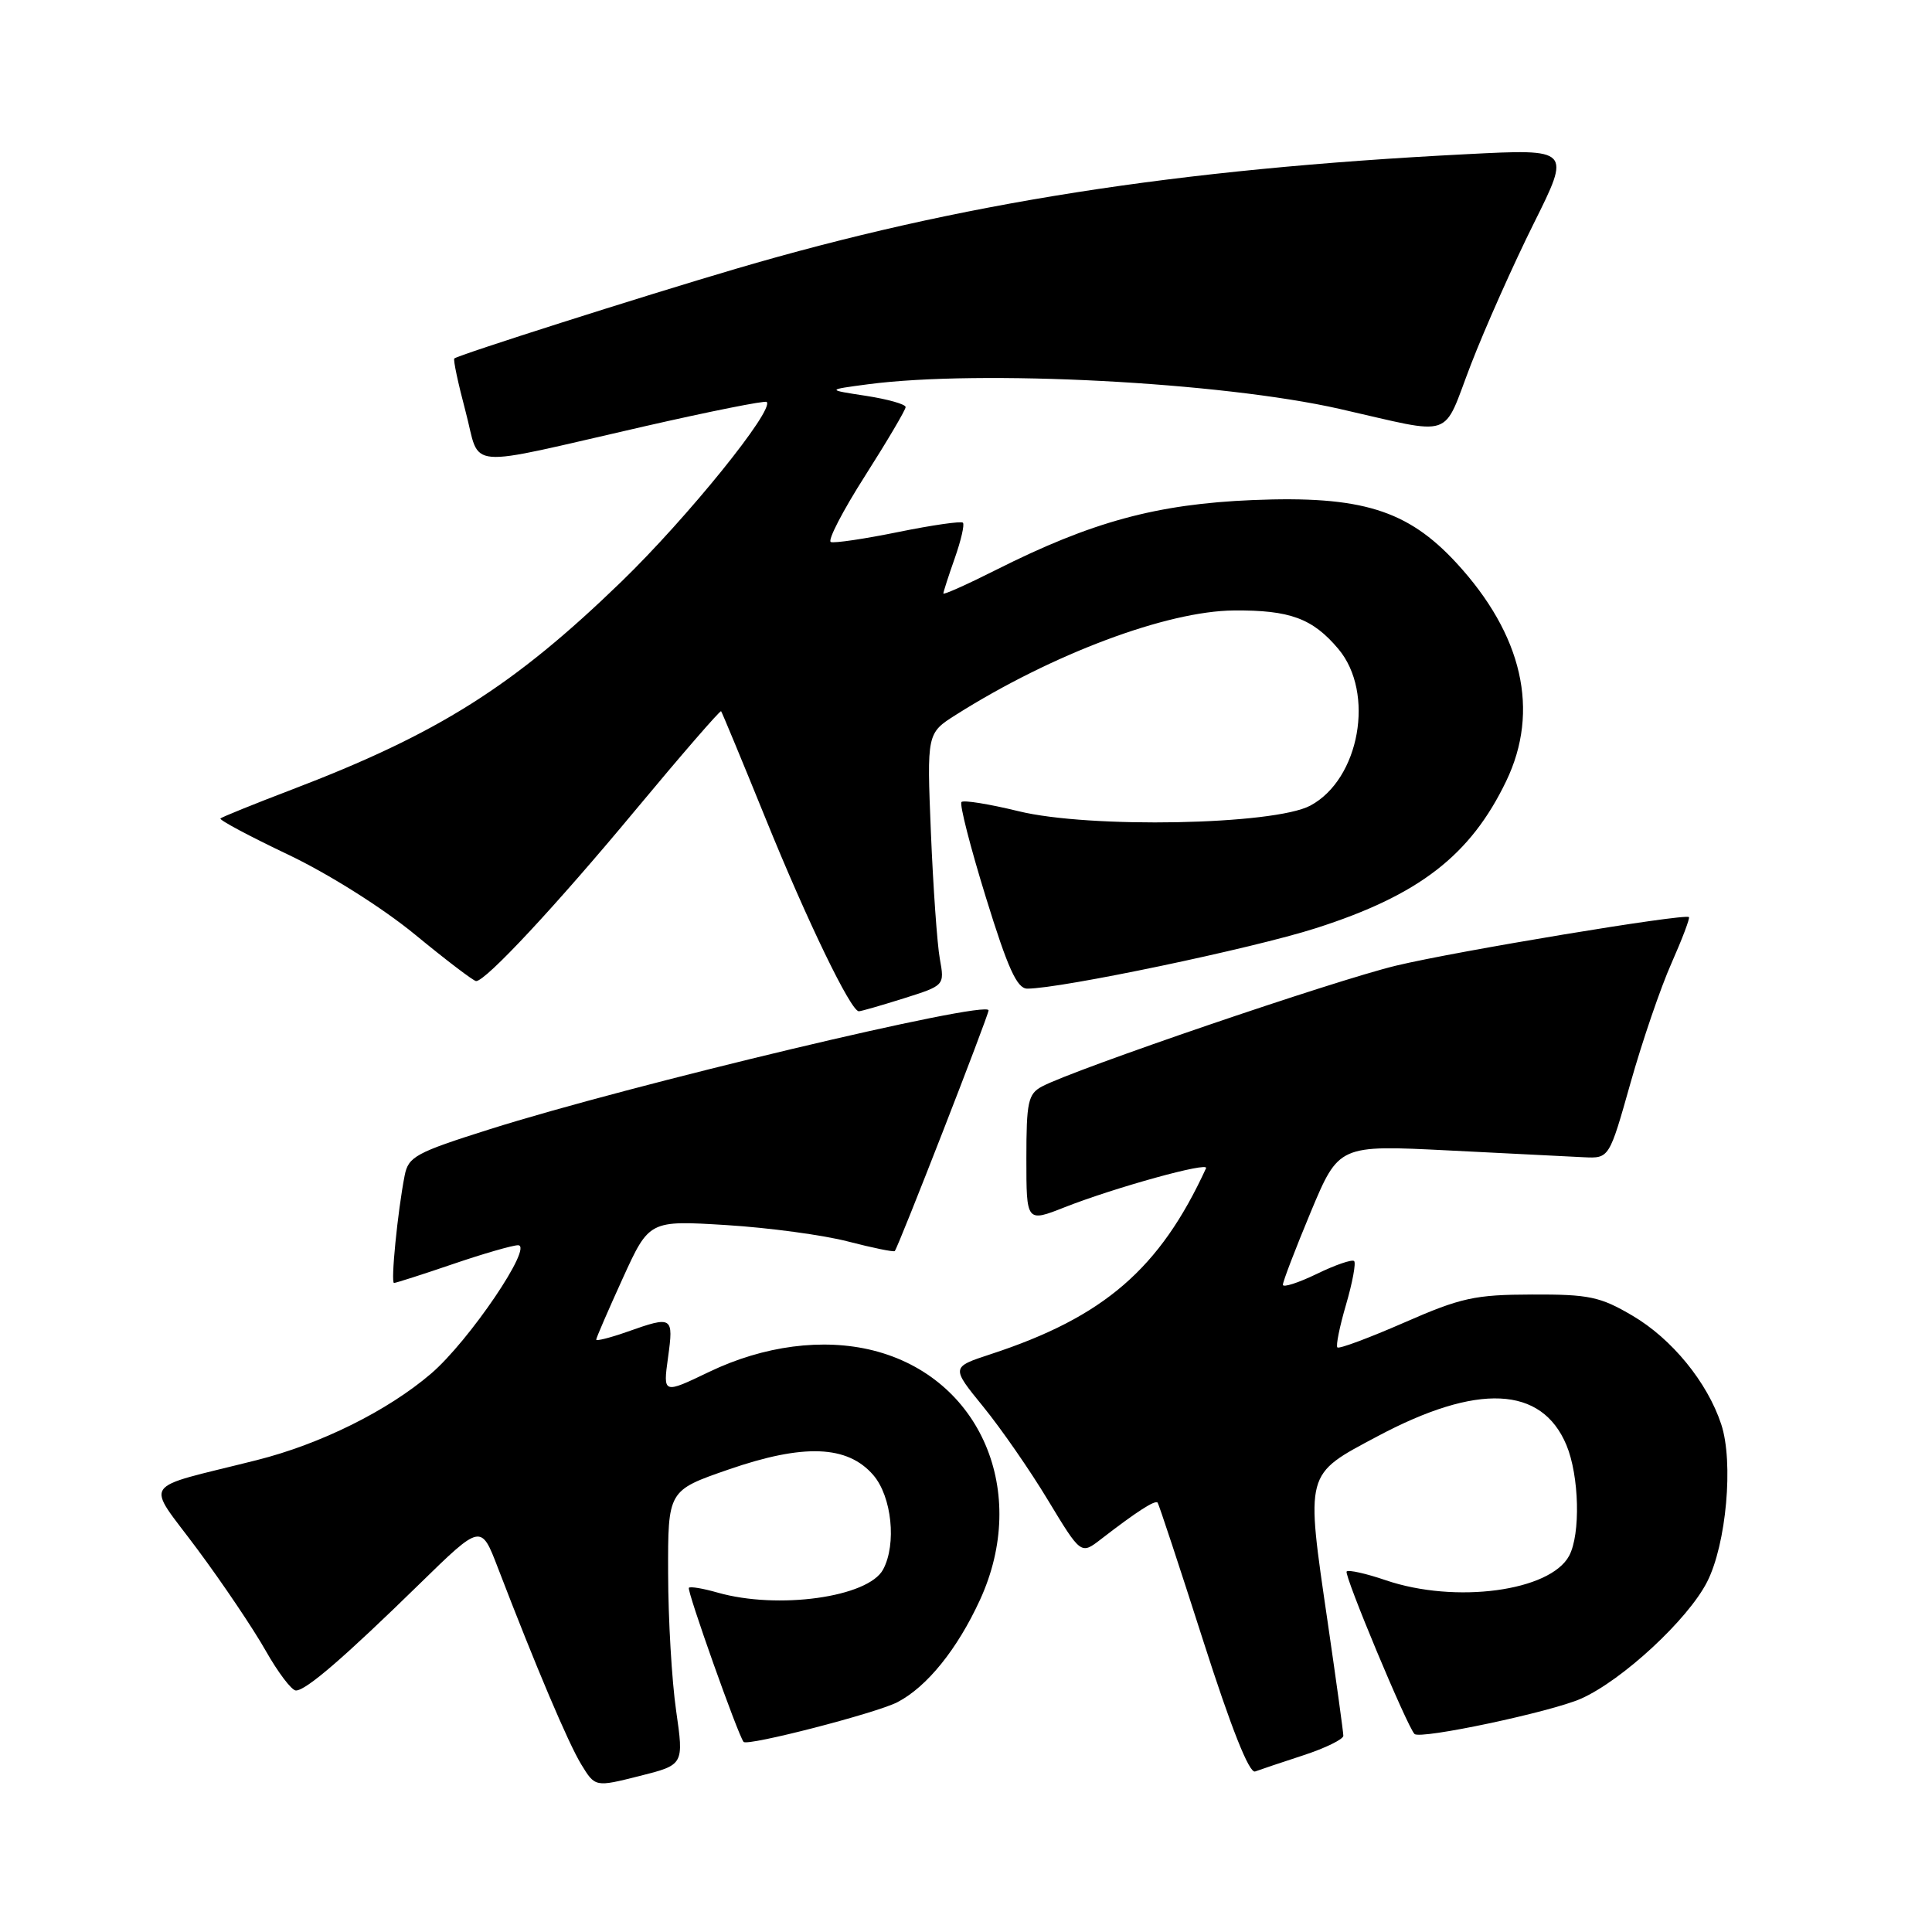 <?xml version="1.0" encoding="UTF-8" standalone="no"?>
<!DOCTYPE svg PUBLIC "-//W3C//DTD SVG 1.1//EN" "http://www.w3.org/Graphics/SVG/1.1/DTD/svg11.dtd" >
<svg xmlns="http://www.w3.org/2000/svg" xmlns:xlink="http://www.w3.org/1999/xlink" version="1.1" viewBox="0 0 256 256">
 <g >
 <path fill="currentColor"
d=" M 89.59 226.67 C 89.02 222.73 88.54 214.55 88.53 208.50 C 88.50 197.50 88.50 197.50 96.50 194.73 C 106.48 191.27 112.30 191.49 115.72 195.46 C 118.17 198.31 118.82 204.59 117.02 207.96 C 115.05 211.65 103.07 213.31 95.06 211.02 C 93.17 210.48 91.47 210.19 91.28 210.39 C 90.97 210.70 97.81 229.96 98.53 230.81 C 99.03 231.41 116.08 227.01 118.91 225.55 C 122.82 223.52 126.84 218.55 129.85 212.00 C 136.43 197.68 129.94 182.52 115.69 178.94 C 109.06 177.28 101.22 178.30 93.97 181.78 C 87.85 184.72 87.85 184.72 88.52 179.86 C 89.27 174.43 89.12 174.34 83.13 176.46 C 80.86 177.26 79.00 177.73 79.00 177.51 C 79.00 177.29 80.58 173.64 82.51 169.40 C 86.02 161.70 86.02 161.70 96.26 162.33 C 101.89 162.68 109.15 163.66 112.39 164.51 C 115.63 165.35 118.41 165.92 118.56 165.77 C 119.00 165.34 130.98 134.58 130.99 133.88 C 131.01 132.42 83.42 143.76 64.83 149.65 C 55.09 152.73 54.11 153.26 53.62 155.76 C 52.69 160.50 51.75 170.00 52.21 170.00 C 52.45 170.00 55.96 168.88 60.00 167.50 C 64.04 166.12 67.93 165.00 68.64 165.00 C 70.76 165.00 62.15 177.71 57.11 182.02 C 51.36 186.94 42.48 191.35 34.00 193.48 C 18.30 197.44 19.26 195.99 26.15 205.28 C 29.51 209.80 33.59 215.86 35.22 218.75 C 36.86 221.64 38.65 224.00 39.21 224.00 C 40.55 224.00 45.59 219.65 55.62 209.85 C 63.74 201.92 63.74 201.92 65.96 207.71 C 71.06 220.98 75.28 230.93 77.01 233.78 C 78.86 236.81 78.86 236.81 84.74 235.33 C 90.62 233.85 90.62 233.85 89.59 226.67 Z  M 172.75 232.57 C 175.64 231.62 178.00 230.46 178.00 230.00 C 178.00 229.54 177.07 222.81 175.94 215.05 C 173.00 194.92 172.85 195.47 182.50 190.33 C 195.78 183.25 204.28 183.64 207.56 191.48 C 209.26 195.55 209.45 203.29 207.92 206.15 C 205.40 210.85 192.84 212.53 183.62 209.39 C 181.02 208.50 178.69 207.98 178.44 208.23 C 178.04 208.63 186.45 228.78 187.43 229.76 C 188.19 230.52 205.54 226.84 209.50 225.08 C 214.96 222.65 223.65 214.61 226.20 209.61 C 228.75 204.61 229.73 193.73 228.07 188.72 C 226.23 183.15 221.53 177.39 216.29 174.32 C 212.04 171.82 210.55 171.50 203.00 171.53 C 195.42 171.55 193.59 171.95 186.06 175.25 C 181.41 177.28 177.43 178.77 177.21 178.54 C 176.99 178.32 177.51 175.76 178.36 172.86 C 179.21 169.95 179.69 167.36 179.43 167.10 C 179.17 166.84 176.94 167.60 174.48 168.80 C 172.02 169.99 169.99 170.64 169.99 170.24 C 169.98 169.83 171.64 165.50 173.68 160.60 C 177.40 151.71 177.40 151.71 191.95 152.44 C 199.95 152.84 208.01 153.25 209.86 153.34 C 213.23 153.50 213.23 153.50 216.05 143.50 C 217.60 138.00 220.04 130.86 221.48 127.63 C 222.91 124.39 223.95 121.65 223.79 121.52 C 223.16 121.03 192.99 126.03 185.00 127.95 C 176.81 129.92 142.30 141.70 138.06 143.97 C 136.23 144.95 136.00 146.01 136.00 153.52 C 136.00 161.97 136.00 161.97 141.09 159.96 C 147.76 157.34 160.23 153.89 159.81 154.79 C 153.68 168.13 146.28 174.52 131.26 179.44 C 126.02 181.16 126.02 181.16 130.28 186.39 C 132.62 189.26 136.50 194.85 138.88 198.81 C 143.23 206.00 143.23 206.00 145.86 203.97 C 150.62 200.29 153.06 198.72 153.39 199.11 C 153.56 199.33 156.27 207.53 159.41 217.34 C 163.13 228.97 165.53 235.02 166.31 234.73 C 166.96 234.49 169.86 233.51 172.75 232.57 Z  M 119.75 132.29 C 125.17 130.58 125.17 130.58 124.53 127.04 C 124.18 125.09 123.65 117.57 123.35 110.32 C 122.81 97.15 122.81 97.15 126.69 94.70 C 139.41 86.66 154.63 80.96 163.50 80.89 C 170.93 80.83 173.93 81.94 177.34 85.99 C 182.22 91.79 180.16 103.26 173.62 106.75 C 168.80 109.32 144.33 109.79 134.97 107.49 C 131.08 106.54 127.68 105.99 127.40 106.27 C 127.12 106.55 128.57 112.23 130.63 118.89 C 133.54 128.32 134.76 131.00 136.12 131.00 C 140.56 131.00 165.98 125.68 174.36 122.99 C 188.03 118.62 194.85 113.34 199.58 103.50 C 204.06 94.18 201.76 84.12 192.98 74.59 C 186.49 67.56 180.39 65.67 166.00 66.26 C 153.26 66.79 144.66 69.13 131.97 75.52 C 128.14 77.45 125.00 78.85 125.00 78.64 C 125.00 78.43 125.68 76.32 126.51 73.97 C 127.34 71.61 127.83 69.50 127.59 69.26 C 127.36 69.03 123.52 69.58 119.05 70.49 C 114.59 71.40 110.55 72.00 110.09 71.82 C 109.62 71.65 111.66 67.70 114.62 63.06 C 117.58 58.41 120.00 54.31 120.00 53.94 C 120.00 53.56 117.64 52.90 114.75 52.45 C 109.50 51.65 109.50 51.65 115.00 50.92 C 129.92 48.96 161.78 50.62 177.50 54.18 C 192.99 57.69 191.03 58.35 194.90 48.31 C 196.77 43.47 200.52 35.05 203.23 29.61 C 208.16 19.72 208.16 19.72 194.33 20.43 C 155.85 22.39 127.13 26.90 97.50 35.62 C 85.03 39.29 60.73 47.03 60.20 47.50 C 60.03 47.65 60.70 50.79 61.68 54.48 C 63.77 62.32 60.92 62.08 85.36 56.50 C 94.08 54.51 101.38 53.05 101.59 53.26 C 102.64 54.30 91.08 68.60 82.36 77.05 C 68.01 90.95 58.07 97.22 38.63 104.64 C 33.65 106.54 29.41 108.26 29.21 108.45 C 29.02 108.65 33.05 110.80 38.18 113.24 C 43.55 115.80 50.68 120.29 55.00 123.84 C 59.12 127.23 62.76 130.00 63.09 130.00 C 64.36 130.00 73.66 120.03 84.20 107.34 C 90.31 99.99 95.42 94.10 95.55 94.24 C 95.67 94.38 98.33 100.79 101.45 108.47 C 106.96 122.06 112.74 134.00 113.80 134.00 C 114.09 134.00 116.76 133.23 119.75 132.29 Z "/>
</g>
</svg>